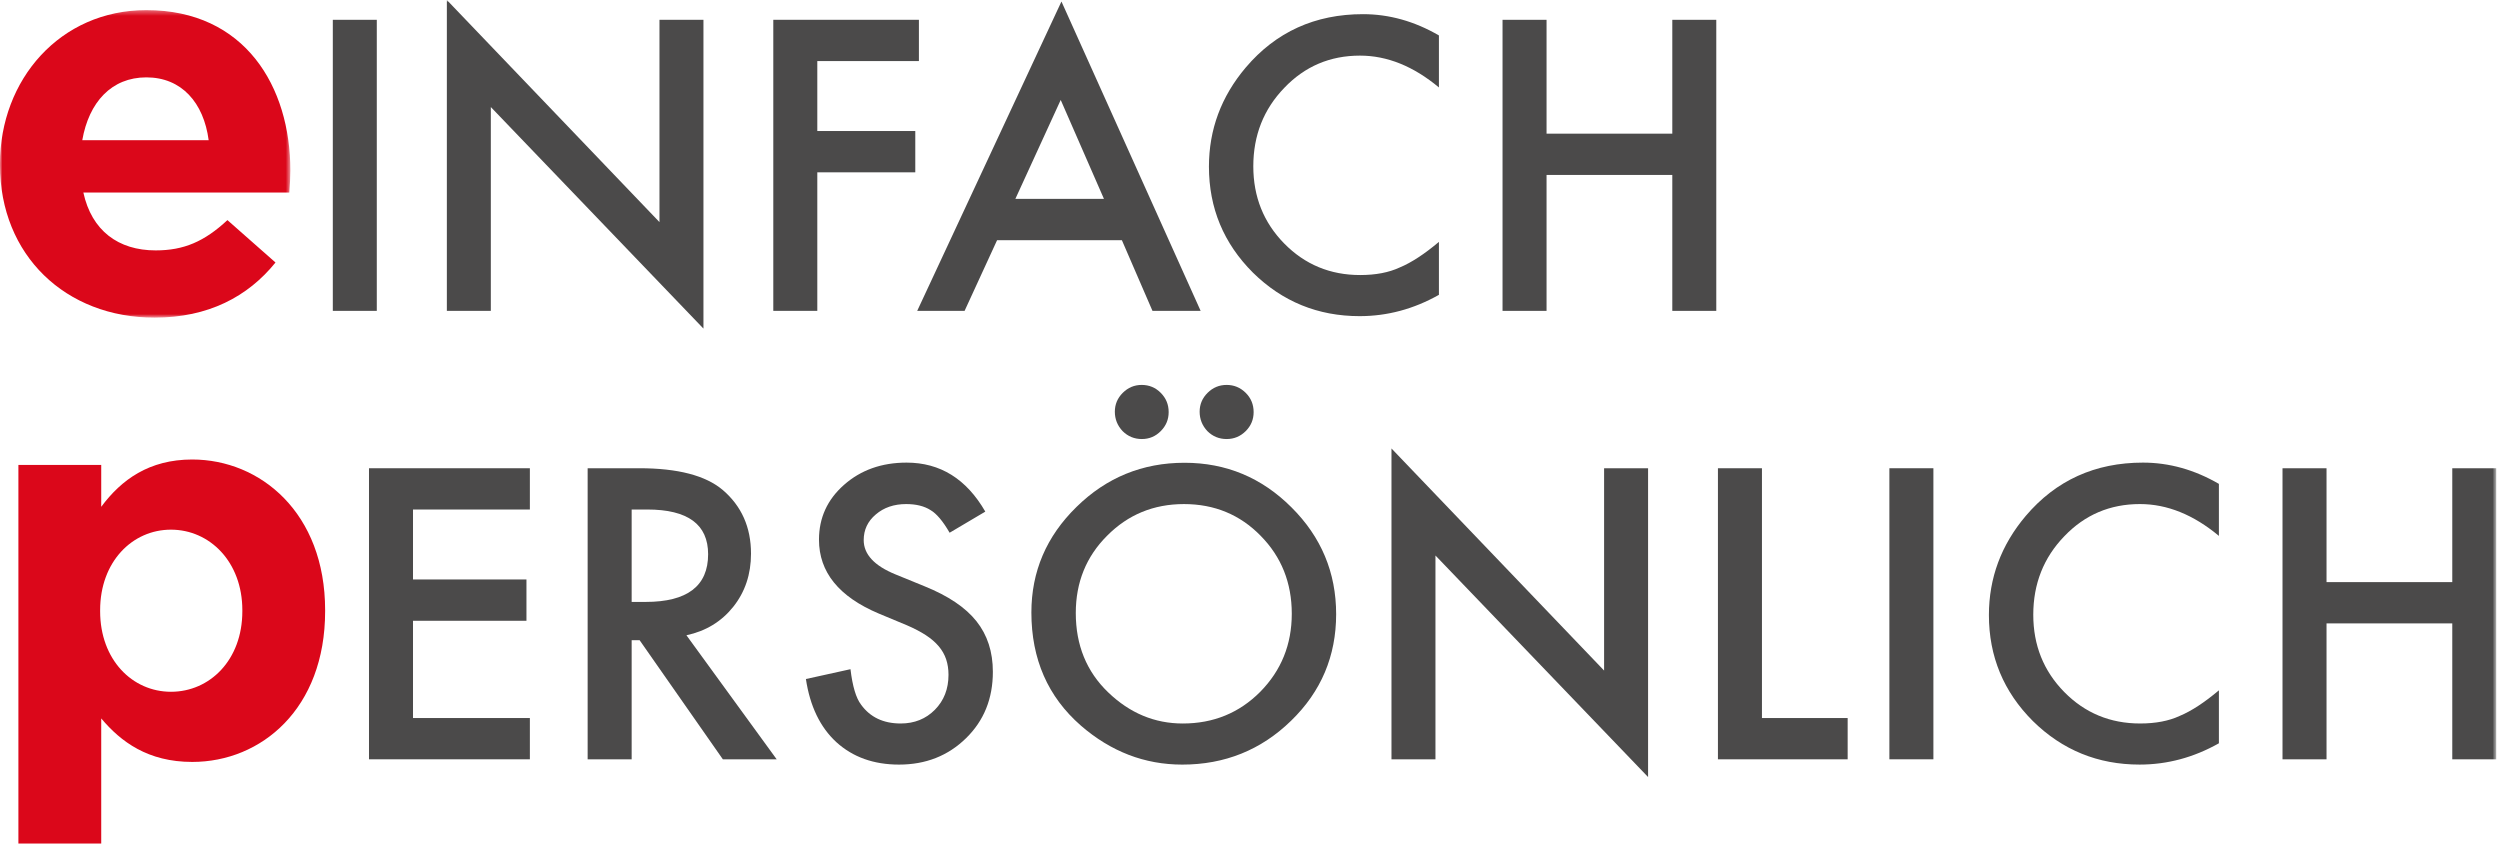 <?xml version="1.0" encoding="UTF-8"?>
<svg width="503px" height="170px" viewBox="0 0 503 170" version="1.1" xmlns="http://www.w3.org/2000/svg" xmlns:xlink="http://www.w3.org/1999/xlink">
    <!-- Generator: Sketch 44 (41411) - http://www.bohemiancoding.com/sketch -->
    <title>wortpaare/einfach-persoenlich-pos</title>
    <desc>Created with Sketch.</desc>
    <defs>
        <polygon id="path-1" points="0 0.341 0 62.215 58.421 62.215 58.421 0.341 3.83441278e-19 0.341"></polygon>
        <polygon id="path-3" points="0 169.719 502.25 169.719 502.25 0.002 0 0.002"></polygon>
    </defs>
    <g id="Page-1" stroke="none" stroke-width="1" fill="none" fill-rule="evenodd">
        <g id="Desktop-2-Kontakt" transform="translate(-217, -190)">
            <g id="wortpaare/einfach-persoenlich/pos" transform="translate(217, 190)">
                <g id="Page-1">
                    <path d="M48.759,122.986 L48.759,122.767 C48.759,113.029 42.181,106.568 34.4,106.568 C26.612,106.568 20.147,113.029 20.147,122.767 L20.147,122.986 C20.147,132.731 26.612,139.185 34.4,139.185 C42.181,139.185 48.759,132.837 48.759,122.986 Z M3.702,93.546 L20.367,93.546 L20.367,101.971 C24.42,96.505 30.015,92.452 38.672,92.452 C52.38,92.452 65.416,103.178 65.416,122.767 L65.416,122.986 C65.416,142.575 52.599,153.301 38.672,153.301 C29.788,153.301 24.314,149.255 20.367,144.545 L20.367,169.719 L3.702,169.719 L3.702,93.546 Z" id="Fill-1" fill="#DB071A"></path>
                    <g id="Group-5" transform="translate(0, 1.695)">
                        <mask id="mask-2" fill="white">
                            <use xlink:href="#path-1"></use>
                        </mask>
                        <g id="Clip-4"></g>
                        <path d="M41.983,26.511 C40.985,18.97 36.543,13.871 29.442,13.871 C22.439,13.871 17.891,18.857 16.554,26.511 L41.983,26.511 Z M-0.004,31.504 L-0.004,31.278 C-0.004,14.309 12.105,0.341 29.442,0.341 C49.317,0.341 58.421,15.757 58.421,32.613 C58.421,33.94 58.322,35.494 58.209,37.047 L16.773,37.047 C18.443,44.695 23.776,48.685 31.323,48.685 C36.989,48.685 41.105,46.912 45.76,42.591 L55.429,51.121 C49.876,57.999 41.876,62.215 31.104,62.215 C13.223,62.215 -0.004,49.687 -0.004,31.504 L-0.004,31.504 Z" id="Fill-3" fill="#DB071A" mask="url(#mask-2)"></path>
                    </g>
                    <mask id="mask-4" fill="white">
                        <use xlink:href="#path-3"></use>
                    </mask>
                    <g id="Clip-7"></g>
                    <polygon id="Fill-6" fill="#4B4A4A" mask="url(#mask-4)" points="66.962 62.546 75.811 62.546 75.811 3.985 66.962 3.985"></polygon>
                    <polygon id="Fill-8" fill="#4B4A4A" mask="url(#mask-4)" points="89.907 62.545 89.907 0.001 132.686 44.687 132.686 3.984 141.534 3.984 141.534 66.112 98.755 21.539 98.755 62.545"></polygon>
                    <polygon id="Fill-9" fill="#4B4A4A" mask="url(#mask-4)" points="184.884 12.287 164.442 12.287 164.442 26.361 184.155 26.361 184.155 34.672 164.442 34.672 164.442 62.544 155.587 62.544 155.587 3.983 184.884 3.983"></polygon>
                    <path d="M222.115,40.016 L213.415,20.11 L204.291,40.016 L222.115,40.016 Z M225.723,48.328 L200.613,48.328 L194.077,62.543 L184.542,62.543 L213.564,0.302 L241.567,62.543 L231.876,62.543 L225.723,48.328 Z" id="Fill-10" fill="#4B4A4A" mask="url(#mask-4)"></path>
                    <path d="M289.511,7.129 L289.511,17.595 C284.39,13.329 279.1,11.19 273.632,11.19 C267.598,11.19 262.527,13.351 258.396,17.679 C254.244,21.98 252.165,27.241 252.165,33.462 C252.165,39.598 254.244,44.781 258.396,49.004 C262.548,53.227 267.641,55.338 273.667,55.338 C276.78,55.338 279.425,54.837 281.611,53.82 C282.827,53.319 284.079,52.627 285.388,51.772 C286.696,50.918 288.068,49.88 289.511,48.665 L289.511,59.321 C284.44,62.181 279.121,63.608 273.554,63.608 C265.172,63.608 258.014,60.684 252.087,54.851 C246.188,48.955 243.238,41.851 243.238,33.525 C243.238,26.075 245.707,19.416 250.644,13.584 C256.72,6.423 264.592,2.85 274.24,2.85 C279.503,2.85 284.595,4.276 289.511,7.129" id="Fill-11" fill="#4B4A4A" mask="url(#mask-4)"></path>
                    <polygon id="Fill-12" fill="#4B4A4A" mask="url(#mask-4)" points="311.166 26.893 336.467 26.893 336.467 3.986 345.316 3.986 345.316 62.547 336.467 62.547 336.467 35.198 311.166 35.198 311.166 62.547 302.31 62.547 302.31 3.986 311.166 3.986"></polygon>
                    <polygon id="Fill-13" fill="#4B4A4A" mask="url(#mask-4)" points="106.609 102.515 83.097 102.515 83.097 116.589 105.923 116.589 105.923 124.9 83.097 124.9 83.097 144.468 106.609 144.468 106.609 152.772 74.241 152.772 74.241 94.211 106.609 94.211"></polygon>
                    <path d="M127.089,121.107 L129.897,121.107 C138.279,121.107 142.474,117.908 142.474,111.51 C142.474,105.515 138.399,102.514 130.237,102.514 L127.089,102.514 L127.089,121.107 Z M138.109,127.815 L156.266,152.771 L145.437,152.771 L128.688,128.804 L127.089,128.804 L127.089,152.771 L118.234,152.771 L118.234,94.209 L128.61,94.209 C136.362,94.209 141.957,95.664 145.402,98.573 C149.2,101.815 151.103,106.087 151.103,111.397 C151.103,115.542 149.907,119.108 147.531,122.088 C145.147,125.075 142,126.982 138.109,127.815 L138.109,127.815 Z" id="Fill-14" fill="#4B4A4A" mask="url(#mask-4)"></path>
                    <path d="M198.243,102.936 L191.064,107.187 C189.72,104.857 188.44,103.346 187.223,102.632 C185.964,101.827 184.323,101.418 182.328,101.418 C179.867,101.418 177.83,102.117 176.21,103.508 C174.59,104.871 173.777,106.594 173.777,108.67 C173.777,111.523 175.906,113.825 180.157,115.562 L186.014,117.956 C190.774,119.877 194.261,122.221 196.461,124.989 C198.668,127.764 199.764,131.154 199.764,135.172 C199.764,140.56 197.967,145.009 194.367,148.525 C190.746,152.07 186.254,153.836 180.885,153.836 C175.793,153.836 171.584,152.332 168.274,149.323 C165.006,146.315 162.969,142.078 162.148,136.62 L171.117,134.642 C171.528,138.088 172.235,140.454 173.246,141.775 C175.071,144.303 177.731,145.567 181.225,145.567 C183.984,145.567 186.282,144.641 188.1,142.805 C189.925,140.955 190.838,138.611 190.838,135.779 C190.838,134.642 190.682,133.604 190.364,132.651 C190.045,131.705 189.55,130.829 188.878,130.038 C188.206,129.24 187.343,128.492 186.282,127.8 C185.214,127.108 183.948,126.437 182.477,125.808 L176.818,123.45 C168.79,120.067 164.78,115.11 164.78,108.585 C164.78,104.186 166.463,100.507 169.823,97.548 C173.197,94.568 177.391,93.078 182.406,93.078 C189.168,93.078 194.445,96.362 198.243,102.936" id="Fill-15" fill="#4B4A4A" mask="url(#mask-4)"></path>
                    <path d="M241.367,82.834 C241.367,81.372 241.897,80.101 242.965,79.042 C244.026,77.983 245.306,77.446 246.799,77.446 C248.291,77.446 249.572,77.983 250.64,79.042 C251.701,80.101 252.231,81.393 252.231,82.912 C252.231,84.409 251.701,85.673 250.64,86.739 C249.572,87.798 248.291,88.335 246.799,88.335 C245.278,88.335 243.984,87.798 242.923,86.739 C241.883,85.63 241.367,84.324 241.367,82.834 M224.306,82.834 C224.306,81.372 224.836,80.101 225.897,79.042 C226.966,77.983 228.239,77.446 229.703,77.446 C231.217,77.446 232.497,77.983 233.544,79.042 C234.605,80.101 235.135,81.393 235.135,82.912 C235.135,84.409 234.605,85.673 233.544,86.739 C232.497,87.798 231.231,88.335 229.738,88.335 C228.225,88.335 226.93,87.798 225.869,86.739 C224.822,85.63 224.306,84.324 224.306,82.834 M216.448,123.339 C216.448,129.807 218.619,135.132 222.976,139.312 C227.312,143.478 232.313,145.569 237.979,145.569 C244.139,145.569 249.331,143.443 253.561,139.192 C257.791,134.899 259.906,129.659 259.906,123.494 C259.906,117.245 257.812,112.019 253.632,107.789 C249.48,103.545 244.344,101.42 238.212,101.42 C232.108,101.42 226.951,103.545 222.75,107.789 C218.541,111.991 216.448,117.174 216.448,123.339 M207.514,123.233 C207.514,114.985 210.541,107.909 216.596,101.992 C222.623,96.074 229.866,93.109 238.325,93.109 C246.686,93.109 253.851,96.096 259.828,102.063 C265.833,108.03 268.832,115.204 268.832,123.572 C268.832,131.989 265.819,139.136 259.785,144.997 C253.738,150.893 246.431,153.838 237.872,153.838 C230.297,153.838 223.5,151.218 217.466,145.985 C210.839,140.195 207.514,132.611 207.514,123.233" id="Fill-16" fill="#4B4A4A" mask="url(#mask-4)"></path>
                    <polygon id="Fill-17" fill="#4B4A4A" mask="url(#mask-4)" points="279.965 152.774 279.965 90.23 322.744 134.915 322.744 94.212 331.593 94.212 331.593 156.34 288.814 111.767 288.814 152.774"></polygon>
                    <polygon id="Fill-18" fill="#4B4A4A" mask="url(#mask-4)" points="354.504 94.212 354.504 144.469 371.748 144.469 371.748 152.774 345.648 152.774 345.648 94.212"></polygon>
                    <polygon id="Fill-19" fill="#4B4A4A" mask="url(#mask-4)" points="380.144 152.771 389 152.771 389 94.21 380.144 94.21"></polygon>
                    <path d="M446.442,97.357 L446.442,107.822 C441.321,103.557 436.03,101.417 430.562,101.417 C424.529,101.417 419.457,103.578 415.327,107.907 C411.175,112.207 409.095,117.468 409.095,123.689 C409.095,129.826 411.175,135.009 415.327,139.232 C419.479,143.454 424.571,145.566 430.598,145.566 C433.71,145.566 436.355,145.064 438.541,144.048 C439.758,143.546 441.01,142.854 442.318,142 C443.627,141.145 444.999,140.107 446.442,138.893 L446.442,149.549 C441.37,152.408 436.051,153.835 430.485,153.835 C422.103,153.835 414.945,150.911 409.017,145.079 C403.118,139.182 400.169,132.078 400.169,123.753 C400.169,116.303 402.637,109.644 407.574,103.811 C413.65,96.651 421.523,93.077 431.171,93.077 C436.433,93.077 441.526,94.504 446.442,97.357" id="Fill-20" fill="#4B4A4A" mask="url(#mask-4)"></path>
                    <polygon id="Fill-21" fill="#4B4A4A" mask="url(#mask-4)" points="468.097 117.121 493.398 117.121 493.398 94.214 502.246 94.214 502.246 152.775 493.398 152.775 493.398 125.426 468.097 125.426 468.097 152.775 459.241 152.775 459.241 94.214 468.097 94.214"></polygon>
                </g>
            </g>
        </g>
    </g>
</svg>
